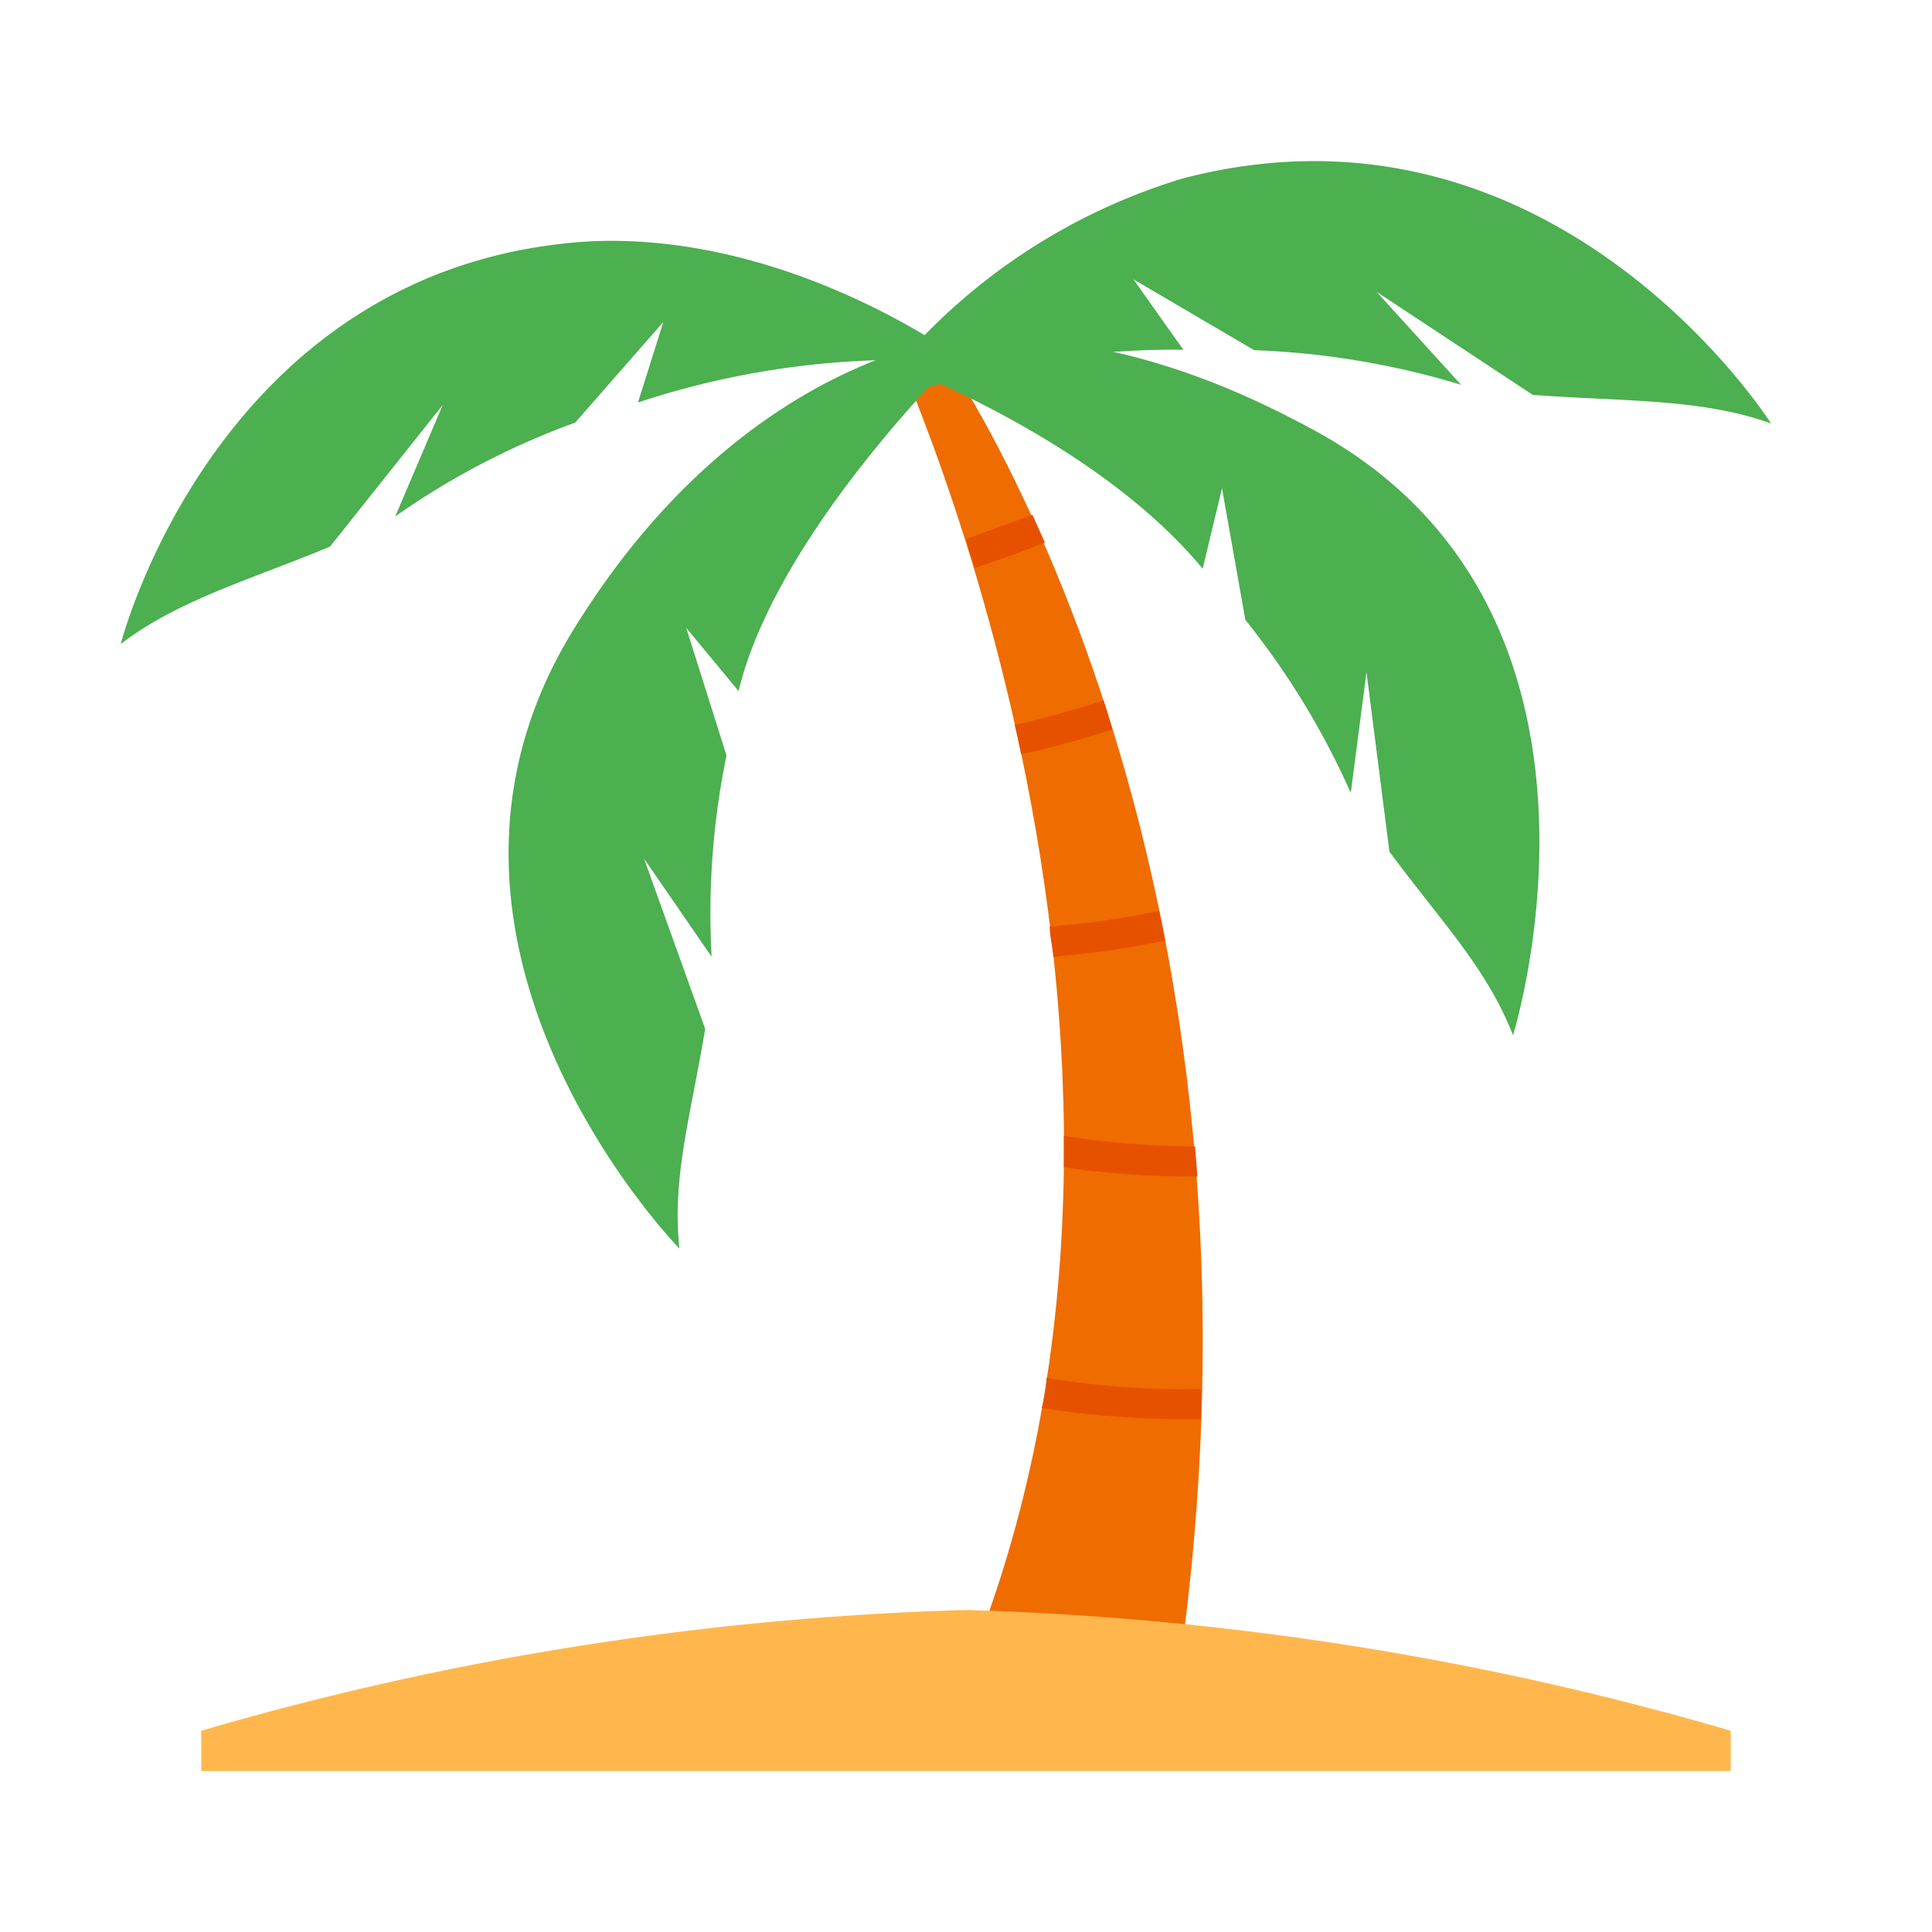 <?xml version="1.0" standalone="no"?><!DOCTYPE svg PUBLIC "-//W3C//DTD SVG 1.1//EN" "http://www.w3.org/Graphics/SVG/1.1/DTD/svg11.dtd"><svg class="icon" width="48px" height="48.00px" viewBox="0 0 1024 1024" version="1.1" xmlns="http://www.w3.org/2000/svg"><path d="M498.773 185.6L467.84 170.667s180.907 375.893 46.293 710.4l108.16 21.333c69.76-445.653-123.52-716.8-123.52-716.8z" fill="#EF6C00" /><path d="M519.467 177.067s-106.667 100.267-128 189.227l-27.733-33.493 21.333 67.627a414.08 414.08 0 0 0-7.893 106.667L341.333 455.04l32.427 90.24c-7.467 45.44-17.707 78.507-13.653 116.48 0 0-159.573-163.2-55.04-329.813C398.293 181.973 519.467 177.067 519.467 177.067z" fill="#4CAF50" /><path d="M512 192a445.653 445.653 0 0 0-173.867 21.333l13.44-42.667-46.72 53.333a407.253 407.253 0 0 0-95.36 49.707L234.667 214.613l-59.733 75.093C132.907 307.2 94.293 318.08 64 341.333c0 0 50.987-200.533 247.253-213.333C419.627 122.24 512 192 512 192z" fill="#4CAF50" /><path d="M470.827 192s108.587 39.253 166.613 109.44l10.24-42.667 12.373 69.76a416.64 416.64 0 0 1 55.893 91.733l8.32-64 12.16 95.147c27.307 36.907 51.627 61.653 65.493 97.28 0 0 69.547-221.653-101.547-318.507C552.32 147.627 470.827 192 470.827 192z" fill="#4CAF50" /><path d="M456.533 218.24a433.493 433.493 0 0 1 170.667-32.853l-26.453-37.333 64 37.547a430.507 430.507 0 0 1 109.653 18.347l-44.8-49.28 82.773 54.613c47.573 3.627 88.96 1.707 126.293 15.147 0 0-114.56-181.12-311.467-129.92a320 320 0 0 0-170.667 123.733z" fill="#4CAF50" /><path d="M917.333 917.333a1606.4 1606.4 0 0 0-405.333-64 1606.4 1606.4 0 0 0-405.333 64v21.333h810.667z" fill="#FFB74D" /><path d="M554.667 730.24q0 8.107-2.56 16a496.853 496.853 0 0 0 71.68 5.973h12.8v-16a430.72 430.72 0 0 1-81.92-5.973zM512 285.653c1.493 4.907 2.987 10.027 4.693 15.36 11.733-3.84 24.533-8.32 37.12-13.44l-6.613-14.72c-12.587 4.48-24.533 9.173-35.2 12.8zM589.653 386.56c-1.493-5.12-3.2-10.24-4.693-15.36a474.667 474.667 0 0 1-47.147 13.013c1.28 5.12 2.347 10.24 3.413 15.573a444.8 444.8 0 0 0 48.427-13.227zM563.84 602.027V618.667a459.733 459.733 0 0 0 64 4.907h6.827l-1.28-16a449.707 449.707 0 0 1-69.547-5.547zM614.4 482.773a436.907 436.907 0 0 1-58.027 8.32c0 5.333 1.493 10.453 1.92 16a509.013 509.013 0 0 0 59.307-8.533z" fill="#E65100" /></svg>